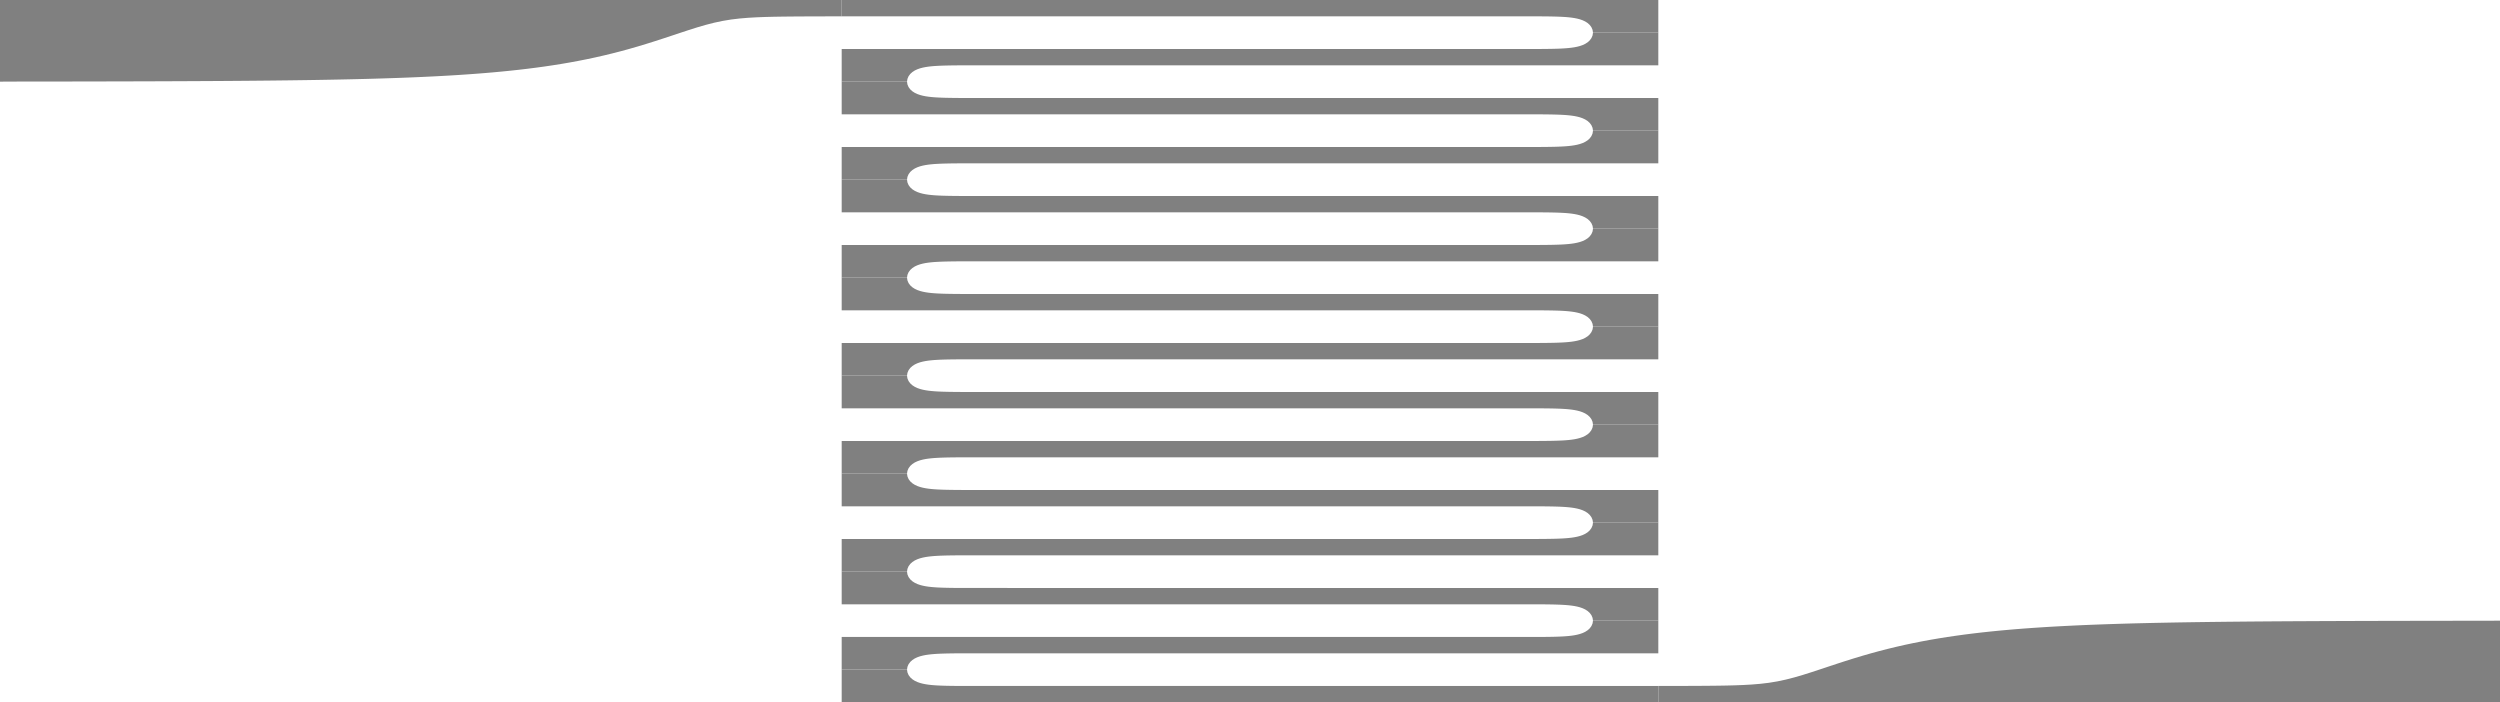 <?xml version="1.0" encoding="UTF-8" standalone="no"?>
<svg
   width="300" 
   height="84.276"
   version="1.1"
   xmlns:svg="http://www.w3.org/2000/svg"
   xmlns="http://www.w3.org/2000/svg">
  <g id="layer000_datatype000">
    <path style="fill:#808080"
          d="M 150 0 L 150 1.96 L 101.002 1.96 L 101.002 0 Z"/>
    <path style="fill:#808080"
          d="M 184.472 5.879 L 184.815 5.877 L 185.158 5.875 L 185.501 5.872 L 185.844 5.867 L 186.187 5.862 L 186.53 5.854 L 186.873 5.845 L 187.215 5.832 L 187.558 5.815 L 187.9 5.792 L 188.242 5.763 L 188.583 5.724 L 188.922 5.674 L 189.258 5.607 L 189.59 5.521 L 189.914 5.408 L 190.225 5.262 L 190.513 5.077 L 190.768 4.846 L 190.972 4.57 L 191.107 4.255 L 191.158 3.92 L 198.998 3.92 L 198.998 7.84 L 184.472 7.84 L 150 7.84 L 150 5.88 L 184.472 5.879 Z"/>
    <path style="fill:#808080"
          d="M 184.472 1.96 L 184.815 1.962 L 185.158 1.965 L 185.501 1.968 L 185.844 1.972 L 186.187 1.978 L 186.53 1.985 L 186.873 1.995 L 187.215 2.008 L 187.558 2.025 L 187.9 2.047 L 188.242 2.077 L 188.583 2.115 L 188.922 2.166 L 189.258 2.232 L 189.59 2.319 L 189.914 2.432 L 190.225 2.578 L 190.513 2.763 L 190.768 2.993 L 190.972 3.27 L 191.107 3.585 L 191.158 3.92 L 198.998 3.92 L 198.998 0 L 184.472 0 L 150 0 L 150 1.96 L 184.472 1.96 Z"/>
    <path style="fill:#808080"
          d="M 115.528 7.84 L 115.185 7.842 L 114.842 7.844 L 114.499 7.848 L 114.156 7.852 L 113.813 7.858 L 113.47 7.865 L 113.127 7.875 L 112.785 7.888 L 112.442 7.905 L 112.1 7.927 L 111.758 7.956 L 111.417 7.995 L 111.078 8.046 L 110.742 8.112 L 110.41 8.199 L 110.086 8.312 L 109.775 8.457 L 109.487 8.643 L 109.232 8.873 L 109.028 9.149 L 108.893 9.465 L 108.842 9.8 L 101.002 9.8 L 101.002 5.88 L 115.528 5.88 L 150 5.88 L 150 7.84 L 115.528 7.84 Z"/>
    <path style="fill:#808080"
          d="M 115.528 11.759 L 115.185 11.757 L 114.842 11.755 L 114.499 11.751 L 114.156 11.747 L 113.813 11.741 L 113.47 11.734 L 113.127 11.724 L 112.785 11.711 L 112.442 11.694 L 112.1 11.672 L 111.758 11.643 L 111.417 11.604 L 111.078 11.554 L 110.742 11.487 L 110.41 11.4 L 110.086 11.287 L 109.775 11.142 L 109.487 10.956 L 109.232 10.726 L 109.028 10.45 L 108.893 10.134 L 108.842 9.8 L 101.002 9.8 L 101.002 13.719 L 115.528 13.719 L 150 13.719 L 150 11.759 L 115.528 11.759 Z"/>
    <path style="fill:#808080"
          d="M 184.472 17.639 L 184.815 17.637 L 185.158 17.634 L 185.501 17.631 L 185.844 17.627 L 186.187 17.621 L 186.53 17.614 L 186.873 17.604 L 187.215 17.591 L 187.558 17.574 L 187.9 17.552 L 188.242 17.523 L 188.583 17.484 L 188.922 17.433 L 189.258 17.367 L 189.59 17.28 L 189.914 17.167 L 190.225 17.021 L 190.513 16.836 L 190.768 16.606 L 190.972 16.33 L 191.107 16.014 L 191.158 15.679 L 198.998 15.679 L 198.998 19.599 L 184.472 19.599 L 150 19.599 L 150 17.639 L 184.472 17.639 Z"/>
    <path style="fill:#808080"
          d="M 184.472 13.72 L 184.815 13.722 L 185.158 13.724 L 185.501 13.727 L 185.844 13.732 L 186.187 13.737 L 186.53 13.745 L 186.873 13.755 L 187.215 13.767 L 187.558 13.784 L 187.9 13.807 L 188.242 13.836 L 188.583 13.875 L 188.922 13.925 L 189.258 13.992 L 189.59 14.078 L 189.914 14.191 L 190.225 14.337 L 190.513 14.522 L 190.768 14.753 L 190.972 15.029 L 191.107 15.344 L 191.158 15.679 L 198.998 15.679 L 198.998 11.759 L 184.472 11.759 L 150 11.759 L 150 13.719 L 184.472 13.72 Z"/>
    <path style="fill:#808080"
          d="M 115.528 19.6 L 115.185 19.601 L 114.842 19.604 L 114.499 19.607 L 114.156 19.611 L 113.813 19.617 L 113.47 19.625 L 113.127 19.634 L 112.785 19.647 L 112.442 19.664 L 112.1 19.686 L 111.758 19.716 L 111.417 19.754 L 111.078 19.805 L 110.742 19.871 L 110.41 19.958 L 110.086 20.071 L 109.775 20.217 L 109.487 20.402 L 109.232 20.632 L 109.028 20.909 L 108.893 21.224 L 108.842 21.559 L 101.002 21.559 L 101.002 17.639 L 115.528 17.639 L 150 17.639 L 150 19.599 L 115.528 19.6 Z"/>
    <path style="fill:#808080"
          d="M 115.528 23.518 L 115.185 23.517 L 114.842 23.514 L 114.499 23.511 L 114.156 23.507 L 113.813 23.501 L 113.47 23.493 L 113.127 23.484 L 112.785 23.471 L 112.442 23.454 L 112.1 23.432 L 111.758 23.402 L 111.417 23.364 L 111.078 23.313 L 110.742 23.247 L 110.41 23.16 L 110.086 23.047 L 109.775 22.901 L 109.487 22.716 L 109.232 22.486 L 109.028 22.209 L 108.893 21.894 L 108.842 21.559 L 101.002 21.559 L 101.002 25.479 L 115.528 25.479 L 150 25.479 L 150 23.519 L 115.528 23.518 Z"/>
    <path style="fill:#808080"
          d="M 184.472 29.398 L 184.815 29.396 L 185.158 29.394 L 185.501 29.391 L 185.844 29.386 L 186.187 29.381 L 186.53 29.373 L 186.873 29.363 L 187.215 29.351 L 187.558 29.334 L 187.9 29.311 L 188.242 29.282 L 188.583 29.243 L 188.922 29.193 L 189.258 29.126 L 189.59 29.04 L 189.914 28.927 L 190.225 28.781 L 190.513 28.596 L 190.768 28.365 L 190.972 28.089 L 191.107 27.774 L 191.158 27.439 L 198.998 27.439 L 198.998 31.359 L 184.472 31.359 L 150 31.359 L 150 29.399 L 184.472 29.398 Z"/>
    <path style="fill:#808080"
          d="M 184.472 25.479 L 184.815 25.481 L 185.158 25.484 L 185.501 25.487 L 185.844 25.491 L 186.187 25.497 L 186.53 25.504 L 186.873 25.514 L 187.215 25.527 L 187.558 25.544 L 187.9 25.566 L 188.242 25.595 L 188.583 25.634 L 188.922 25.685 L 189.258 25.751 L 189.59 25.838 L 189.914 25.951 L 190.225 26.097 L 190.513 26.282 L 190.768 26.512 L 190.972 26.788 L 191.107 27.104 L 191.158 27.439 L 198.998 27.439 L 198.998 23.519 L 184.472 23.519 L 150 23.519 L 150 25.479 L 184.472 25.479 Z"/>
    <path style="fill:#808080"
          d="M 115.528 31.359 L 115.185 31.361 L 114.842 31.363 L 114.499 31.367 L 114.156 31.371 L 113.813 31.377 L 113.47 31.384 L 113.127 31.394 L 112.785 31.407 L 112.442 31.424 L 112.1 31.446 L 111.758 31.475 L 111.417 31.514 L 111.078 31.564 L 110.742 31.631 L 110.41 31.718 L 110.086 31.831 L 109.775 31.976 L 109.487 32.162 L 109.232 32.392 L 109.028 32.668 L 108.893 32.984 L 108.842 33.318 L 101.002 33.318 L 101.002 29.399 L 115.528 29.399 L 150 29.399 L 150 31.359 L 115.528 31.359 Z"/>
    <path style="fill:#808080"
          d="M 115.528 35.278 L 115.185 35.276 L 114.842 35.274 L 114.499 35.27 L 114.156 35.266 L 113.813 35.26 L 113.47 35.253 L 113.127 35.243 L 112.785 35.23 L 112.442 35.213 L 112.1 35.191 L 111.758 35.162 L 111.417 35.123 L 111.078 35.072 L 110.742 35.006 L 110.41 34.919 L 110.086 34.806 L 109.775 34.661 L 109.487 34.475 L 109.232 34.245 L 109.028 33.969 L 108.893 33.653 L 108.842 33.318 L 101.002 33.318 L 101.002 37.238 L 115.528 37.238 L 150 37.238 L 150 35.278 L 115.528 35.278 Z"/>
    <path style="fill:#808080"
          d="M 184.472 41.158 L 184.815 41.156 L 185.158 41.153 L 185.501 41.15 L 185.844 41.146 L 186.187 41.14 L 186.53 41.133 L 186.873 41.123 L 187.215 41.11 L 187.558 41.093 L 187.9 41.071 L 188.242 41.041 L 188.583 41.003 L 188.922 40.952 L 189.258 40.886 L 189.59 40.799 L 189.914 40.686 L 190.225 40.54 L 190.513 40.355 L 190.768 40.125 L 190.972 39.848 L 191.107 39.533 L 191.158 39.198 L 198.998 39.198 L 198.998 43.118 L 184.472 43.118 L 150 43.118 L 150 41.158 L 184.472 41.158 Z"/>
    <path style="fill:#808080"
          d="M 184.472 37.239 L 184.815 37.241 L 185.158 37.243 L 185.501 37.246 L 185.844 37.251 L 186.187 37.256 L 186.53 37.264 L 186.873 37.273 L 187.215 37.286 L 187.558 37.303 L 187.9 37.326 L 188.242 37.355 L 188.583 37.394 L 188.922 37.444 L 189.258 37.511 L 189.59 37.597 L 189.914 37.71 L 190.225 37.856 L 190.513 38.041 L 190.768 38.272 L 190.972 38.548 L 191.107 38.863 L 191.158 39.198 L 198.998 39.198 L 198.998 35.278 L 184.472 35.278 L 150 35.278 L 150 37.238 L 184.472 37.239 Z"/>
    <path style="fill:#808080"
          d="M 115.528 43.118 L 115.185 43.12 L 114.842 43.123 L 114.499 43.126 L 114.156 43.13 L 113.813 43.136 L 113.47 43.143 L 113.127 43.153 L 112.785 43.166 L 112.442 43.183 L 112.1 43.205 L 111.758 43.235 L 111.417 43.273 L 111.078 43.324 L 110.742 43.39 L 110.41 43.477 L 110.086 43.59 L 109.775 43.736 L 109.487 43.921 L 109.232 44.151 L 109.028 44.428 L 108.893 44.743 L 108.842 45.078 L 101.002 45.078 L 101.002 41.158 L 115.528 41.158 L 150 41.158 L 150 43.118 L 115.528 43.118 Z"/>
    <path style="fill:#808080"
          d="M 115.528 47.037 L 115.185 47.036 L 114.842 47.033 L 114.499 47.03 L 114.156 47.025 L 113.813 47.02 L 113.47 47.012 L 113.127 47.003 L 112.785 46.99 L 112.442 46.973 L 112.1 46.95 L 111.758 46.921 L 111.417 46.883 L 111.078 46.832 L 110.742 46.766 L 110.41 46.679 L 110.086 46.566 L 109.775 46.42 L 109.487 46.235 L 109.232 46.004 L 109.028 45.728 L 108.893 45.413 L 108.842 45.078 L 101.002 45.078 L 101.002 48.998 L 115.528 48.998 L 150 48.998 L 150 47.038 L 115.528 47.037 Z"/>
    <path style="fill:#808080"
          d="M 184.472 52.917 L 184.815 52.915 L 185.158 52.913 L 185.501 52.909 L 185.844 52.905 L 186.187 52.9 L 186.53 52.892 L 186.873 52.882 L 187.215 52.869 L 187.558 52.853 L 187.9 52.83 L 188.242 52.801 L 188.583 52.762 L 188.922 52.712 L 189.258 52.645 L 189.59 52.558 L 189.914 52.446 L 190.225 52.3 L 190.513 52.115 L 190.768 51.884 L 190.972 51.608 L 191.107 51.293 L 191.158 50.958 L 198.998 50.958 L 198.998 54.877 L 184.472 54.877 L 150 54.877 L 150 52.918 L 184.472 52.917 Z"/>
    <path style="fill:#808080"
          d="M 184.472 48.998 L 184.815 49 L 185.158 49.003 L 185.501 49.006 L 185.844 49.01 L 186.187 49.016 L 186.53 49.023 L 186.873 49.033 L 187.215 49.046 L 187.558 49.063 L 187.9 49.085 L 188.242 49.114 L 188.583 49.153 L 188.922 49.204 L 189.258 49.27 L 189.59 49.357 L 189.914 49.47 L 190.225 49.615 L 190.513 49.801 L 190.768 50.031 L 190.972 50.307 L 191.107 50.623 L 191.158 50.958 L 198.998 50.958 L 198.998 47.038 L 184.472 47.038 L 150 47.038 L 150 48.998 L 184.472 48.998 Z"/>
    <path style="fill:#808080"
          d="M 115.528 54.878 L 115.185 54.88 L 114.842 54.882 L 114.499 54.886 L 114.156 54.89 L 113.813 54.895 L 113.47 54.903 L 113.127 54.913 L 112.785 54.926 L 112.442 54.943 L 112.1 54.965 L 111.758 54.994 L 111.417 55.033 L 111.078 55.083 L 110.742 55.15 L 110.41 55.237 L 110.086 55.35 L 109.775 55.495 L 109.487 55.681 L 109.232 55.911 L 109.028 56.187 L 108.893 56.503 L 108.842 56.837 L 101.002 56.837 L 101.002 52.918 L 115.528 52.918 L 150 52.918 L 150 54.877 L 115.528 54.878 Z"/>
    <path style="fill:#808080"
          d="M 115.528 58.797 L 115.185 58.795 L 114.842 58.792 L 114.499 58.789 L 114.156 58.785 L 113.813 58.779 L 113.47 58.772 L 113.127 58.762 L 112.785 58.749 L 112.442 58.732 L 112.1 58.71 L 111.758 58.681 L 111.417 58.642 L 111.078 58.591 L 110.742 58.525 L 110.41 58.438 L 110.086 58.325 L 109.775 58.18 L 109.487 57.994 L 109.232 57.764 L 109.028 57.488 L 108.893 57.172 L 108.842 56.837 L 101.002 56.837 L 101.002 60.757 L 115.528 60.757 L 150 60.757 L 150 58.797 L 115.528 58.797 Z"/>
    <path style="fill:#808080"
          d="M 184.472 64.677 L 184.815 64.675 L 185.158 64.672 L 185.501 64.669 L 185.844 64.665 L 186.187 64.659 L 186.53 64.652 L 186.873 64.642 L 187.215 64.629 L 187.558 64.612 L 187.9 64.59 L 188.242 64.56 L 188.583 64.522 L 188.922 64.471 L 189.258 64.405 L 189.59 64.318 L 189.914 64.205 L 190.225 64.059 L 190.513 63.874 L 190.768 63.644 L 190.972 63.367 L 191.107 63.052 L 191.158 62.717 L 198.998 62.717 L 198.998 66.637 L 184.472 66.637 L 150 66.637 L 150 64.677 L 184.472 64.677 Z"/>
    <path style="fill:#808080"
          d="M 184.472 60.758 L 184.815 60.76 L 185.158 60.762 L 185.501 60.765 L 185.844 60.77 L 186.187 60.775 L 186.53 60.783 L 186.873 60.792 L 187.215 60.805 L 187.558 60.822 L 187.9 60.845 L 188.242 60.874 L 188.583 60.912 L 188.922 60.963 L 189.258 61.029 L 189.59 61.116 L 189.914 61.229 L 190.225 61.375 L 190.513 61.56 L 190.768 61.791 L 190.972 62.067 L 191.107 62.382 L 191.158 62.717 L 198.998 62.717 L 198.998 58.797 L 184.472 58.797 L 150 58.797 L 150 60.757 L 184.472 60.758 Z"/>
    <path style="fill:#808080"
          d="M 115.528 66.637 L 115.185 66.639 L 114.842 66.642 L 114.499 66.645 L 114.156 66.649 L 113.813 66.655 L 113.47 66.662 L 113.127 66.672 L 112.785 66.685 L 112.442 66.702 L 112.1 66.724 L 111.758 66.754 L 111.417 66.792 L 111.078 66.843 L 110.742 66.909 L 110.41 66.996 L 110.086 67.109 L 109.775 67.255 L 109.487 67.44 L 109.232 67.67 L 109.028 67.947 L 108.893 68.262 L 108.842 68.597 L 101.002 68.597 L 101.002 64.677 L 115.528 64.677 L 150 64.677 L 150 66.637 L 115.528 66.637 Z"/>
    <path style="fill:#808080"
          d="M 115.528 70.556 L 115.185 70.554 L 114.842 70.552 L 114.499 70.549 L 114.156 70.544 L 113.813 70.539 L 113.47 70.531 L 113.127 70.522 L 112.785 70.509 L 112.442 70.492 L 112.1 70.469 L 111.758 70.44 L 111.417 70.402 L 111.078 70.351 L 110.742 70.284 L 110.41 70.198 L 110.086 70.085 L 109.775 69.939 L 109.487 69.754 L 109.232 69.523 L 109.028 69.247 L 108.893 68.932 L 108.842 68.597 L 101.002 68.597 L 101.002 72.517 L 115.528 72.517 L 150 72.517 L 150 70.557 L 115.528 70.556 Z"/>
    <path style="fill:#808080"
          d="M 184.472 76.436 L 184.815 76.434 L 185.158 76.432 L 185.501 76.428 L 185.844 76.424 L 186.187 76.418 L 186.53 76.411 L 186.873 76.401 L 187.215 76.388 L 187.558 76.371 L 187.9 76.349 L 188.242 76.32 L 188.583 76.281 L 188.922 76.231 L 189.258 76.164 L 189.59 76.077 L 189.914 75.964 L 190.225 75.819 L 190.513 75.633 L 190.768 75.403 L 190.972 75.127 L 191.107 74.811 L 191.158 74.477 L 198.998 74.477 L 198.998 78.396 L 184.472 78.396 L 150 78.396 L 150 76.436 L 184.472 76.436 Z"/>
    <path style="fill:#808080"
          d="M 184.472 72.517 L 184.815 72.519 L 185.158 72.521 L 185.501 72.525 L 185.844 72.529 L 186.187 72.535 L 186.53 72.542 L 186.873 72.552 L 187.215 72.565 L 187.558 72.582 L 187.9 72.604 L 188.242 72.633 L 188.583 72.672 L 188.922 72.723 L 189.258 72.789 L 189.59 72.876 L 189.914 72.989 L 190.225 73.134 L 190.513 73.32 L 190.768 73.55 L 190.972 73.826 L 191.107 74.142 L 191.158 74.477 L 198.998 74.477 L 198.998 70.557 L 184.472 70.557 L 150 70.557 L 150 72.517 L 184.472 72.517 Z"/>
    <path style="fill:#808080"
          d="M 115.528 78.397 L 115.185 78.399 L 114.842 78.401 L 114.499 78.404 L 114.156 78.409 L 113.813 78.414 L 113.47 78.422 L 113.127 78.432 L 112.785 78.444 L 112.442 78.461 L 112.1 78.484 L 111.758 78.513 L 111.417 78.552 L 111.078 78.602 L 110.742 78.669 L 110.41 78.755 L 110.086 78.868 L 109.775 79.014 L 109.487 79.199 L 109.232 79.43 L 109.028 79.706 L 108.893 80.021 L 108.842 80.356 L 101.002 80.356 L 101.002 76.436 L 115.528 76.436 L 150 76.436 L 150 78.396 L 115.528 78.397 Z"/>
    <path style="fill:#808080"
          d="M 115.528 82.316 L 115.185 82.314 L 114.842 82.311 L 114.499 82.308 L 114.156 82.304 L 113.813 82.298 L 113.47 82.291 L 113.127 82.281 L 112.785 82.268 L 112.442 82.251 L 112.1 82.229 L 111.758 82.2 L 111.417 82.161 L 111.078 82.11 L 110.742 82.044 L 110.41 81.957 L 110.086 81.844 L 109.775 81.698 L 109.487 81.513 L 109.232 81.283 L 109.028 81.007 L 108.893 80.691 L 108.842 80.356 L 101.002 80.356 L 101.002 84.276 L 115.528 84.276 L 150 84.276 L 150 82.316 L 115.528 82.316 Z"/>
    <path style="fill:#808080"
          d="M 150 84.276 L 150 82.316 L 198.998 82.316 L 198.998 84.276 Z"/>
    <path style="fill:#808080"
          d="M 101.002 1.96 L 99.982 1.963 L 98.962 1.964 L 97.942 1.967 L 96.921 1.97 L 95.901 1.975 L 94.881 1.983 L 93.861 1.994 L 92.84 2.011 L 91.82 2.037 L 90.8 2.076 L 89.78 2.134 L 88.76 2.219 L 87.739 2.341 L 86.719 2.509 L 85.699 2.726 L 84.679 2.988 L 83.658 3.286 L 82.638 3.609 L 81.618 3.944 L 80.598 4.284 L 79.578 4.621 L 78.557 4.952 L 77.537 5.272 L 76.517 5.58 L 75.497 5.873 L 74.476 6.152 L 73.456 6.414 L 72.436 6.661 L 71.416 6.893 L 70.396 7.11 L 69.375 7.312 L 68.355 7.5 L 67.335 7.675 L 66.315 7.837 L 65.294 7.988 L 64.274 8.127 L 63.254 8.256 L 62.234 8.376 L 61.213 8.486 L 60.193 8.588 L 59.173 8.683 L 58.153 8.77 L 57.133 8.85 L 56.112 8.924 L 55.092 8.993 L 54.072 9.056 L 53.052 9.114 L 52.031 9.168 L 51.011 9.217 L 49.991 9.263 L 48.971 9.305 L 47.951 9.344 L 46.93 9.379 L 45.91 9.412 L 44.89 9.443 L 43.87 9.471 L 42.849 9.496 L 41.829 9.52 L 40.809 9.542 L 39.789 9.562 L 38.769 9.581 L 37.748 9.598 L 36.728 9.614 L 35.708 9.628 L 34.688 9.642 L 33.667 9.654 L 32.647 9.666 L 31.627 9.676 L 30.607 9.686 L 29.587 9.695 L 28.566 9.703 L 27.546 9.711 L 26.526 9.718 L 25.506 9.724 L 24.485 9.73 L 23.465 9.735 L 22.445 9.74 L 21.425 9.745 L 20.404 9.749 L 19.384 9.753 L 18.364 9.757 L 17.344 9.76 L 16.324 9.763 L 15.303 9.766 L 14.283 9.769 L 13.263 9.771 L 12.243 9.773 L 11.222 9.776 L 10.202 9.777 L 9.182 9.779 L 8.162 9.781 L 7.142 9.782 L 6.121 9.784 L 5.101 9.785 L 4.081 9.786 L 3.061 9.787 L 2.04 9.788 L 1.02 9.789 L 0 9.8 L 0 0 L 101.002 0 Z"/>
    <path style="fill:#808080"
          d="M 198.998 82.316 L 200.018 82.313 L 201.038 82.312 L 202.058 82.31 L 203.079 82.306 L 204.099 82.301 L 205.119 82.293 L 206.139 82.282 L 207.16 82.265 L 208.18 82.239 L 209.2 82.2 L 210.22 82.142 L 211.24 82.057 L 212.261 81.935 L 213.281 81.767 L 214.301 81.55 L 215.321 81.288 L 216.342 80.99 L 217.362 80.668 L 218.382 80.332 L 219.402 79.993 L 220.422 79.655 L 221.443 79.324 L 222.463 79.004 L 223.483 78.696 L 224.503 78.403 L 225.524 78.124 L 226.544 77.862 L 227.564 77.615 L 228.584 77.383 L 229.604 77.167 L 230.625 76.965 L 231.645 76.776 L 232.665 76.602 L 233.685 76.439 L 234.706 76.289 L 235.726 76.149 L 236.746 76.02 L 237.766 75.9 L 238.787 75.79 L 239.807 75.688 L 240.827 75.594 L 241.847 75.506 L 242.867 75.426 L 243.888 75.352 L 244.908 75.284 L 245.928 75.22 L 246.948 75.162 L 247.969 75.109 L 248.989 75.059 L 250.009 75.013 L 251.029 74.971 L 252.049 74.933 L 253.07 74.897 L 254.09 74.864 L 255.11 74.833 L 256.13 74.805 L 257.151 74.78 L 258.171 74.756 L 259.191 74.734 L 260.211 74.714 L 261.231 74.695 L 262.252 74.678 L 263.272 74.662 L 264.292 74.648 L 265.312 74.634 L 266.333 74.622 L 267.353 74.61 L 268.373 74.6 L 269.393 74.59 L 270.413 74.581 L 271.434 74.573 L 272.454 74.565 L 273.474 74.558 L 274.494 74.552 L 275.515 74.546 L 276.535 74.541 L 277.555 74.536 L 278.575 74.531 L 279.596 74.527 L 280.616 74.523 L 281.636 74.519 L 282.656 74.516 L 283.676 74.513 L 284.697 74.51 L 285.717 74.507 L 286.737 74.505 L 287.757 74.503 L 288.778 74.501 L 289.798 74.499 L 290.818 74.497 L 291.838 74.495 L 292.858 74.494 L 293.879 74.493 L 294.899 74.491 L 295.919 74.49 L 296.939 74.489 L 297.96 74.488 L 298.98 74.487 L 300 74.477 L 300 84.276 L 198.998 84.276 Z"/>
  </g>
</svg>
